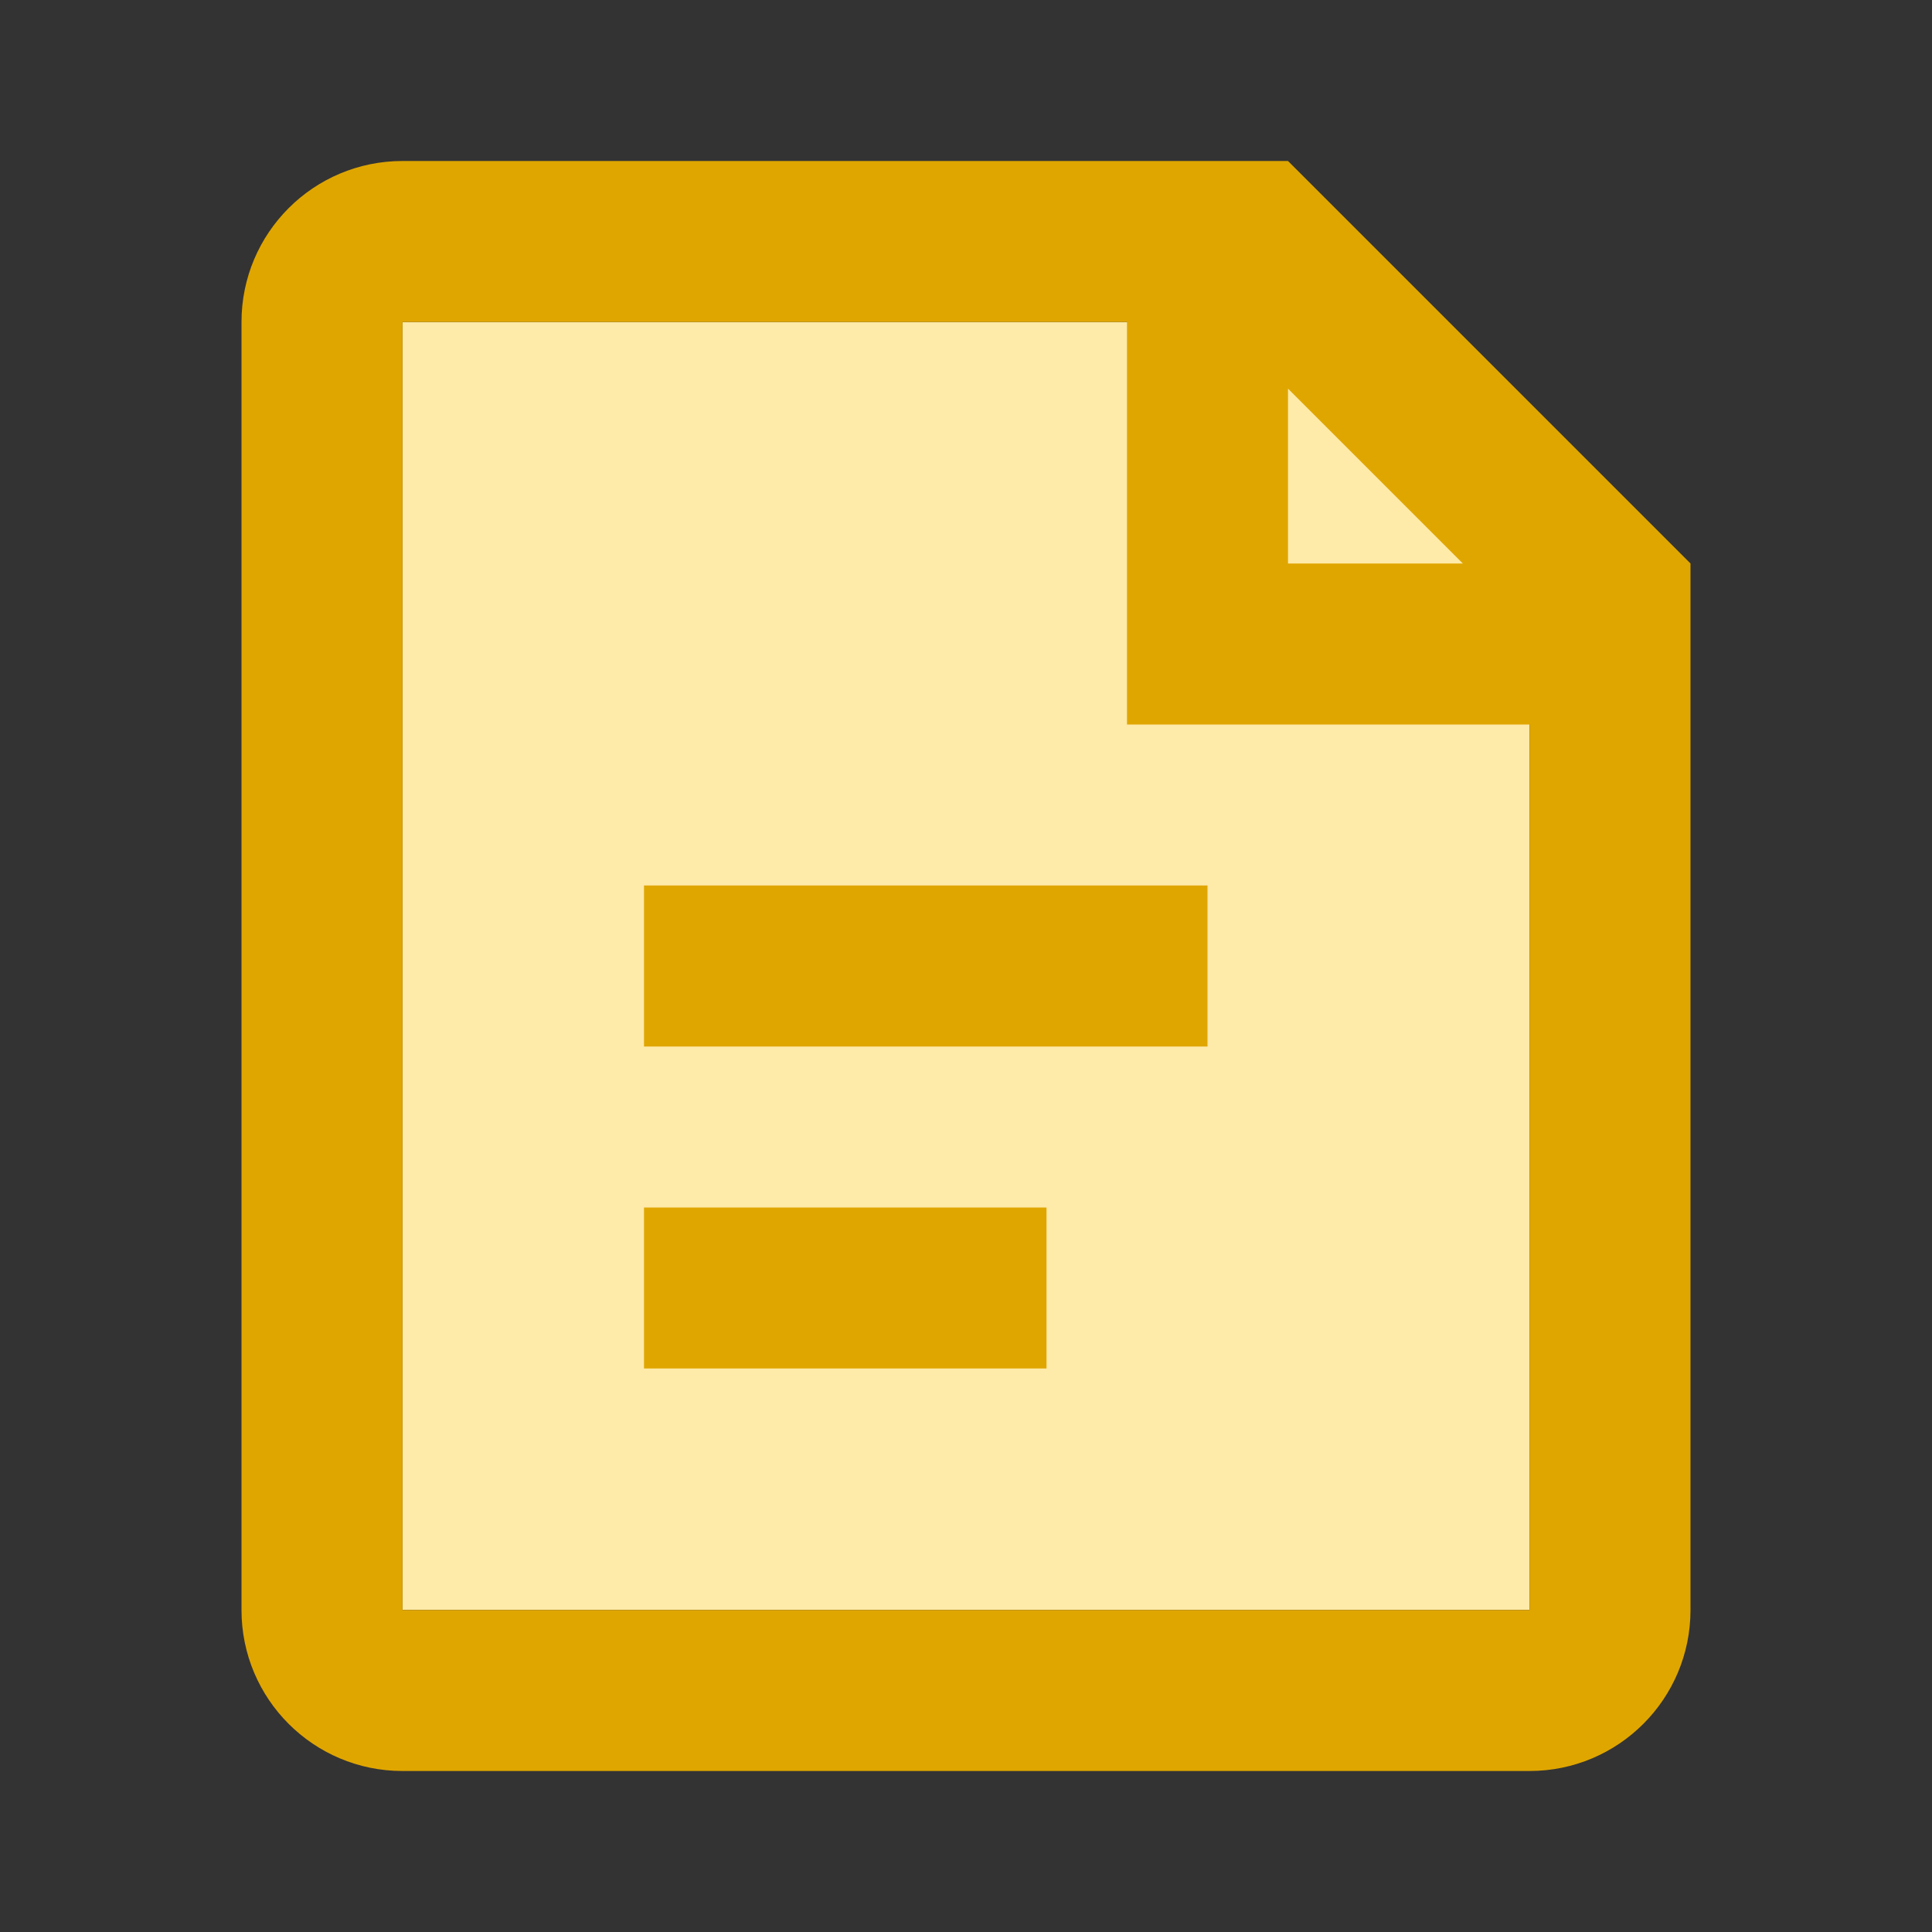 <svg width="24" height="24" viewBox="0 0 24 24" fill="none" xmlns="http://www.w3.org/2000/svg">
<rect x="0" y="0" width="24" height="24" fill="#333333" stroke="none"/>
<path d="M5 4H16L19 7V20H5V4Z" fill="#FEEAA9"/>
<path fill-rule="evenodd" clip-rule="evenodd" d="M16 7V4.828L18.172 7H16ZM14 7V4H5V20H19V9H16H14V7ZM21 9V20C21 21.105 20.105 22 19 22H5C3.895 22 3 21.105 3 20V4C3 2.895 3.895 2 5 2H14H16L21 7V9ZM8 13V11H15V13H8ZM8 15V17H13V15H8Z" fill="#E0A600"/>
</svg>
